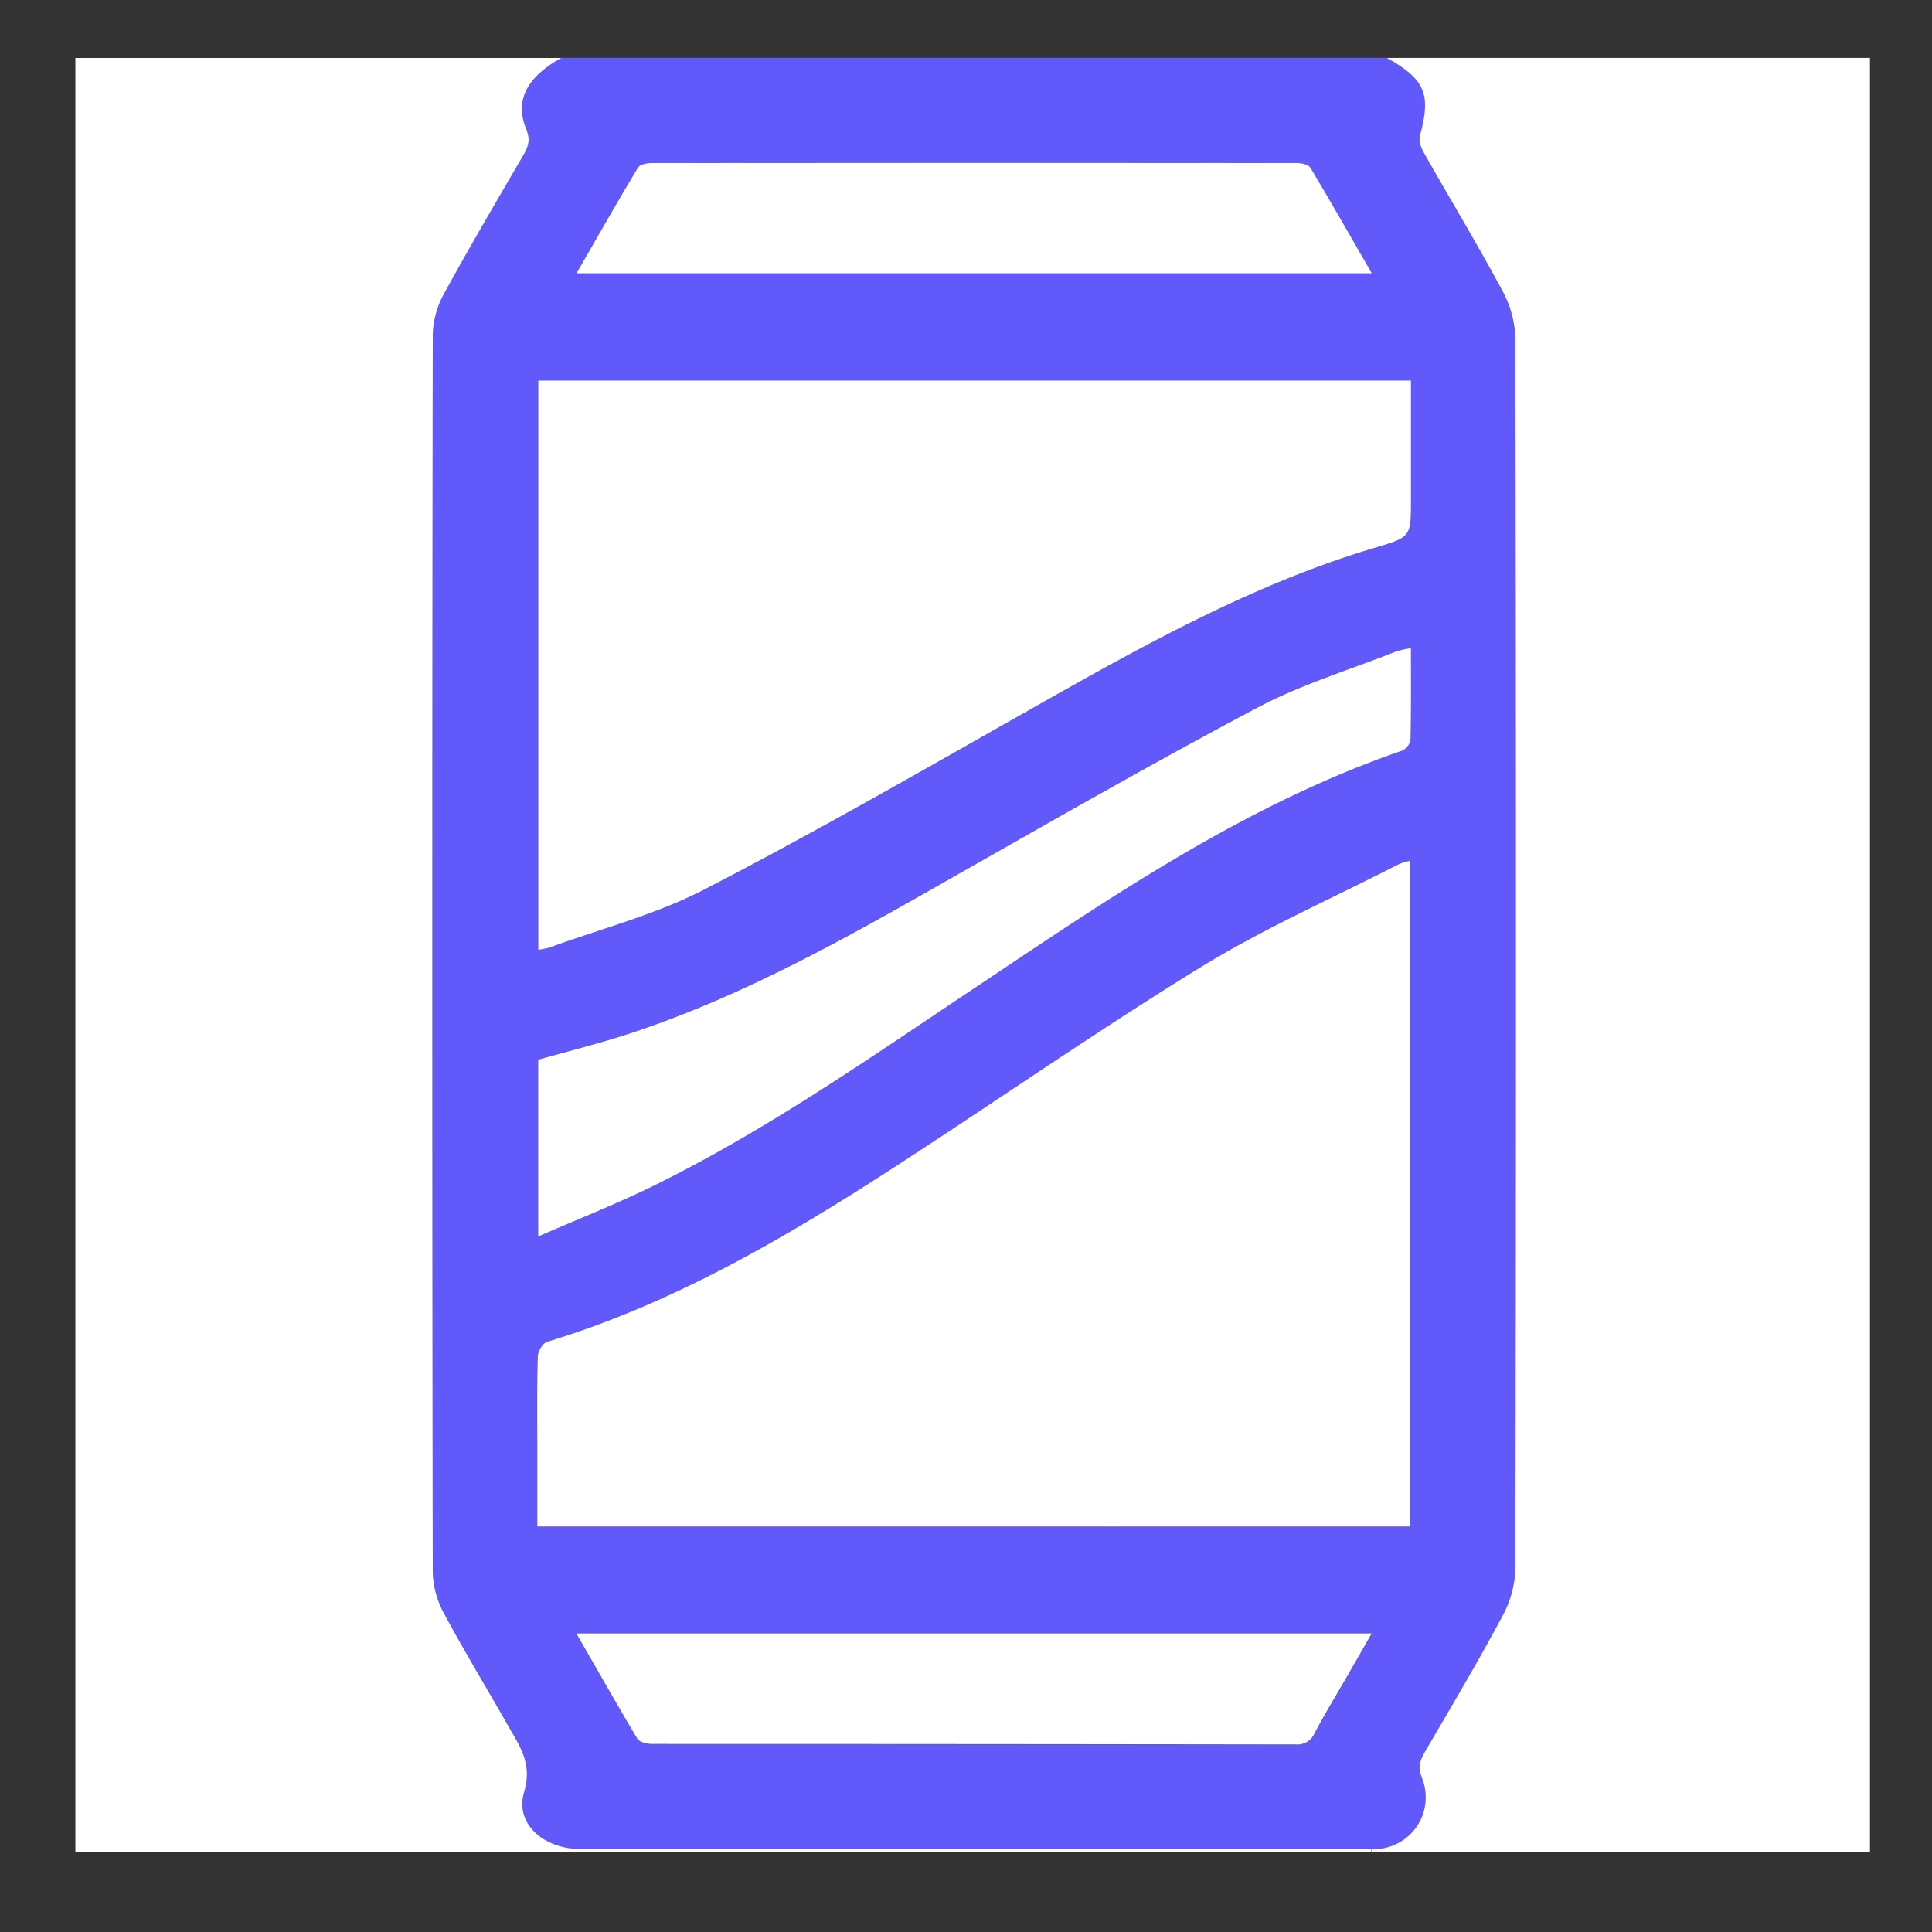 <svg xmlns="http://www.w3.org/2000/svg" viewBox="0 0 500 500">
  <rect x="0" y="0" width="500" height="500" fill="#333333" stroke="none"/>
  <defs>
    <style>
      .cls-1 {
        fill: #6259fa;
      }

      .cls-2 {
        fill: #fff;
      }
    </style>
  </defs>
  <g id="Layer_9" data-name="Layer 9">
    <g>
      <path class="cls-1" d="M135.51,40c1.3-2.23,1.77-4,.68-6.64-3-7.36.12-13.36,9.05-18.4H359c10,5.63,11.46,9.39,8.53,20.13-.36,1.31.32,3.18,1.06,4.48,6.76,11.94,13.86,23.68,20.34,35.76A27.3,27.3,0,0,1,392.2,87.7q.27,159.07,0,318.15a27.31,27.31,0,0,1-3.33,12.34c-6.39,11.95-13.33,23.62-20.17,35.33-1.31,2.23-1.73,4-.68,6.64a13.37,13.37,0,0,1-11.59,18.35c-.51.05-1,.06-1.55.06h-1.17q-101.61,0-203.23,0c-9.77,0-17.3-6.54-14.84-14.83,2.21-7.45-1.24-12-4.22-17.25-5.48-9.71-11.32-19.23-16.57-29.06A23.63,23.63,0,0,1,112,406.74q-.22-160,0-320a23.31,23.31,0,0,1,2.86-10.67C121.47,63.94,128.51,52,135.51,40ZM168.8,451.34q83.3.11,166.6.12a4.82,4.82,0,0,0,4.89-2.95c2.79-5.17,5.83-10.21,8.76-15.31,1.9-3.31,3.79-6.64,6-10.48H149.15c5.53,9.6,10.56,18.5,15.83,27.24C165.53,450.88,167.49,451.34,168.8,451.34ZM355.92,141.73c9.25-2.75,9.24-2.78,9.24-12.4V98.48H139.3V245.81a19.35,19.35,0,0,0,2.87-.57c13.56-5,27.8-8.61,40.52-15.21,29.26-15.2,57.87-31.69,86.59-47.93C297.11,166.36,325.05,150.92,355.92,141.73ZM365,191.57c.18-7.79.11-15.6.11-23.84a28,28,0,0,0-3.9.88c-12,4.76-24.58,8.55-35.93,14.57-27.4,14.52-54.32,30-81.28,45.29-25.95,14.75-52,29.33-80.43,38.79-8,2.65-16.17,4.67-24.34,7V320c10.33-4.51,20.25-8.4,29.78-13.08,28.89-14.2,55.25-32.58,81.94-50.4,35.58-23.76,70.84-48.1,111.8-62.23A3.9,3.9,0,0,0,365,191.57Zm-.13,203.48V222.77a17.83,17.83,0,0,0-2.83.84c-17,8.72-34.6,16.47-50.84,26.43-26.84,16.47-52.72,34.5-79.15,51.65-28.49,18.48-57.68,35.66-90.51,45.61-1.13.34-2.38,2.51-2.42,3.86-.22,8.29-.11,16.59-.11,24.88v19ZM149.19,70.73H355c-5.48-9.5-10.58-18.49-15.89-27.35-.48-.82-2.29-1.19-3.48-1.19q-83.52-.09-167.06,0c-1.19,0-3,.35-3.49,1.16C159.78,52.22,154.68,61.21,149.19,70.73Z"/>
      <path class="cls-2" d="M356.43,478.51A13.37,13.37,0,0,0,368,460.16c-1-2.64-.63-4.41.68-6.64,6.84-11.71,13.78-23.38,20.17-35.33a27.31,27.31,0,0,0,3.33-12.34q.27-159.08,0-318.15a27.3,27.3,0,0,0-3.31-12.35c-6.48-12.08-13.58-23.82-20.34-35.76-.74-1.3-1.42-3.17-1.06-4.48,2.93-10.74,1.42-14.5-8.53-20.13h125V479.39h-129v-.82C355.4,478.57,355.92,478.56,356.43,478.51Z"/>
      <path class="cls-2" d="M361.25,168.61a28,28,0,0,1,3.9-.88c0,8.24.07,16.05-.11,23.84a3.9,3.9,0,0,1-2.25,2.73c-41,14.13-76.22,38.47-111.8,62.23-26.69,17.82-53.05,36.2-81.94,50.4-9.53,4.68-19.45,8.57-29.78,13.08V274.26c8.17-2.33,16.36-4.35,24.34-7,28.47-9.46,54.48-24,80.43-38.79,27-15.32,53.88-30.77,81.28-45.29C336.67,177.16,349.22,173.37,361.25,168.61Z"/>
      <path class="cls-2" d="M362.08,223.61a17.83,17.83,0,0,1,2.83-.84V395.05H139.05V376c0-8.29-.11-16.59.11-24.88,0-1.35,1.29-3.52,2.42-3.86,32.83-9.95,62-27.13,90.51-45.61,26.43-17.15,52.31-35.18,79.15-51.65C327.48,240.08,345.08,232.33,362.08,223.61Z"/>
      <path class="cls-2" d="M149.15,422.72H355c-2.19,3.84-4.08,7.17-6,10.48-2.93,5.1-6,10.14-8.76,15.31a4.82,4.82,0,0,1-4.89,2.95q-83.29-.12-166.6-.12c-1.31,0-3.27-.46-3.82-1.38C159.71,441.22,154.68,432.32,149.15,422.72Z"/>
      <path class="cls-2" d="M335.65,42.19c1.19,0,3,.37,3.48,1.19,5.31,8.86,10.41,17.85,15.89,27.35H149.19c5.49-9.52,10.59-18.51,15.91-27.38.48-.81,2.3-1.16,3.49-1.16Q252.13,42.1,335.65,42.19Z"/>
      <path class="cls-2" d="M150.48,478.55q101.61,0,203.23,0h1.17v.82H19.51V15H145.24c-8.93,5-12.07,11-9.05,18.4,1.09,2.64.62,4.41-.68,6.64-7,12-14,23.92-20.66,36.09A23.31,23.31,0,0,0,112,86.78q-.22,160,0,320a23.63,23.63,0,0,0,2.86,10.67c5.25,9.83,11.09,19.35,16.57,29.06,3,5.29,6.43,9.8,4.22,17.25C133.18,472,140.71,478.55,150.48,478.55Z"/>
      <path class="cls-2" d="M142.17,245.24a19.35,19.35,0,0,1-2.87.57V98.48H365.16v30.85c0,9.62,0,9.65-9.24,12.4-30.87,9.19-58.81,24.63-86.64,40.37C240.56,198.34,212,214.83,182.69,230,170,236.63,155.73,240.28,142.17,245.24Z"/>
    </g>
  </g>
</svg>

